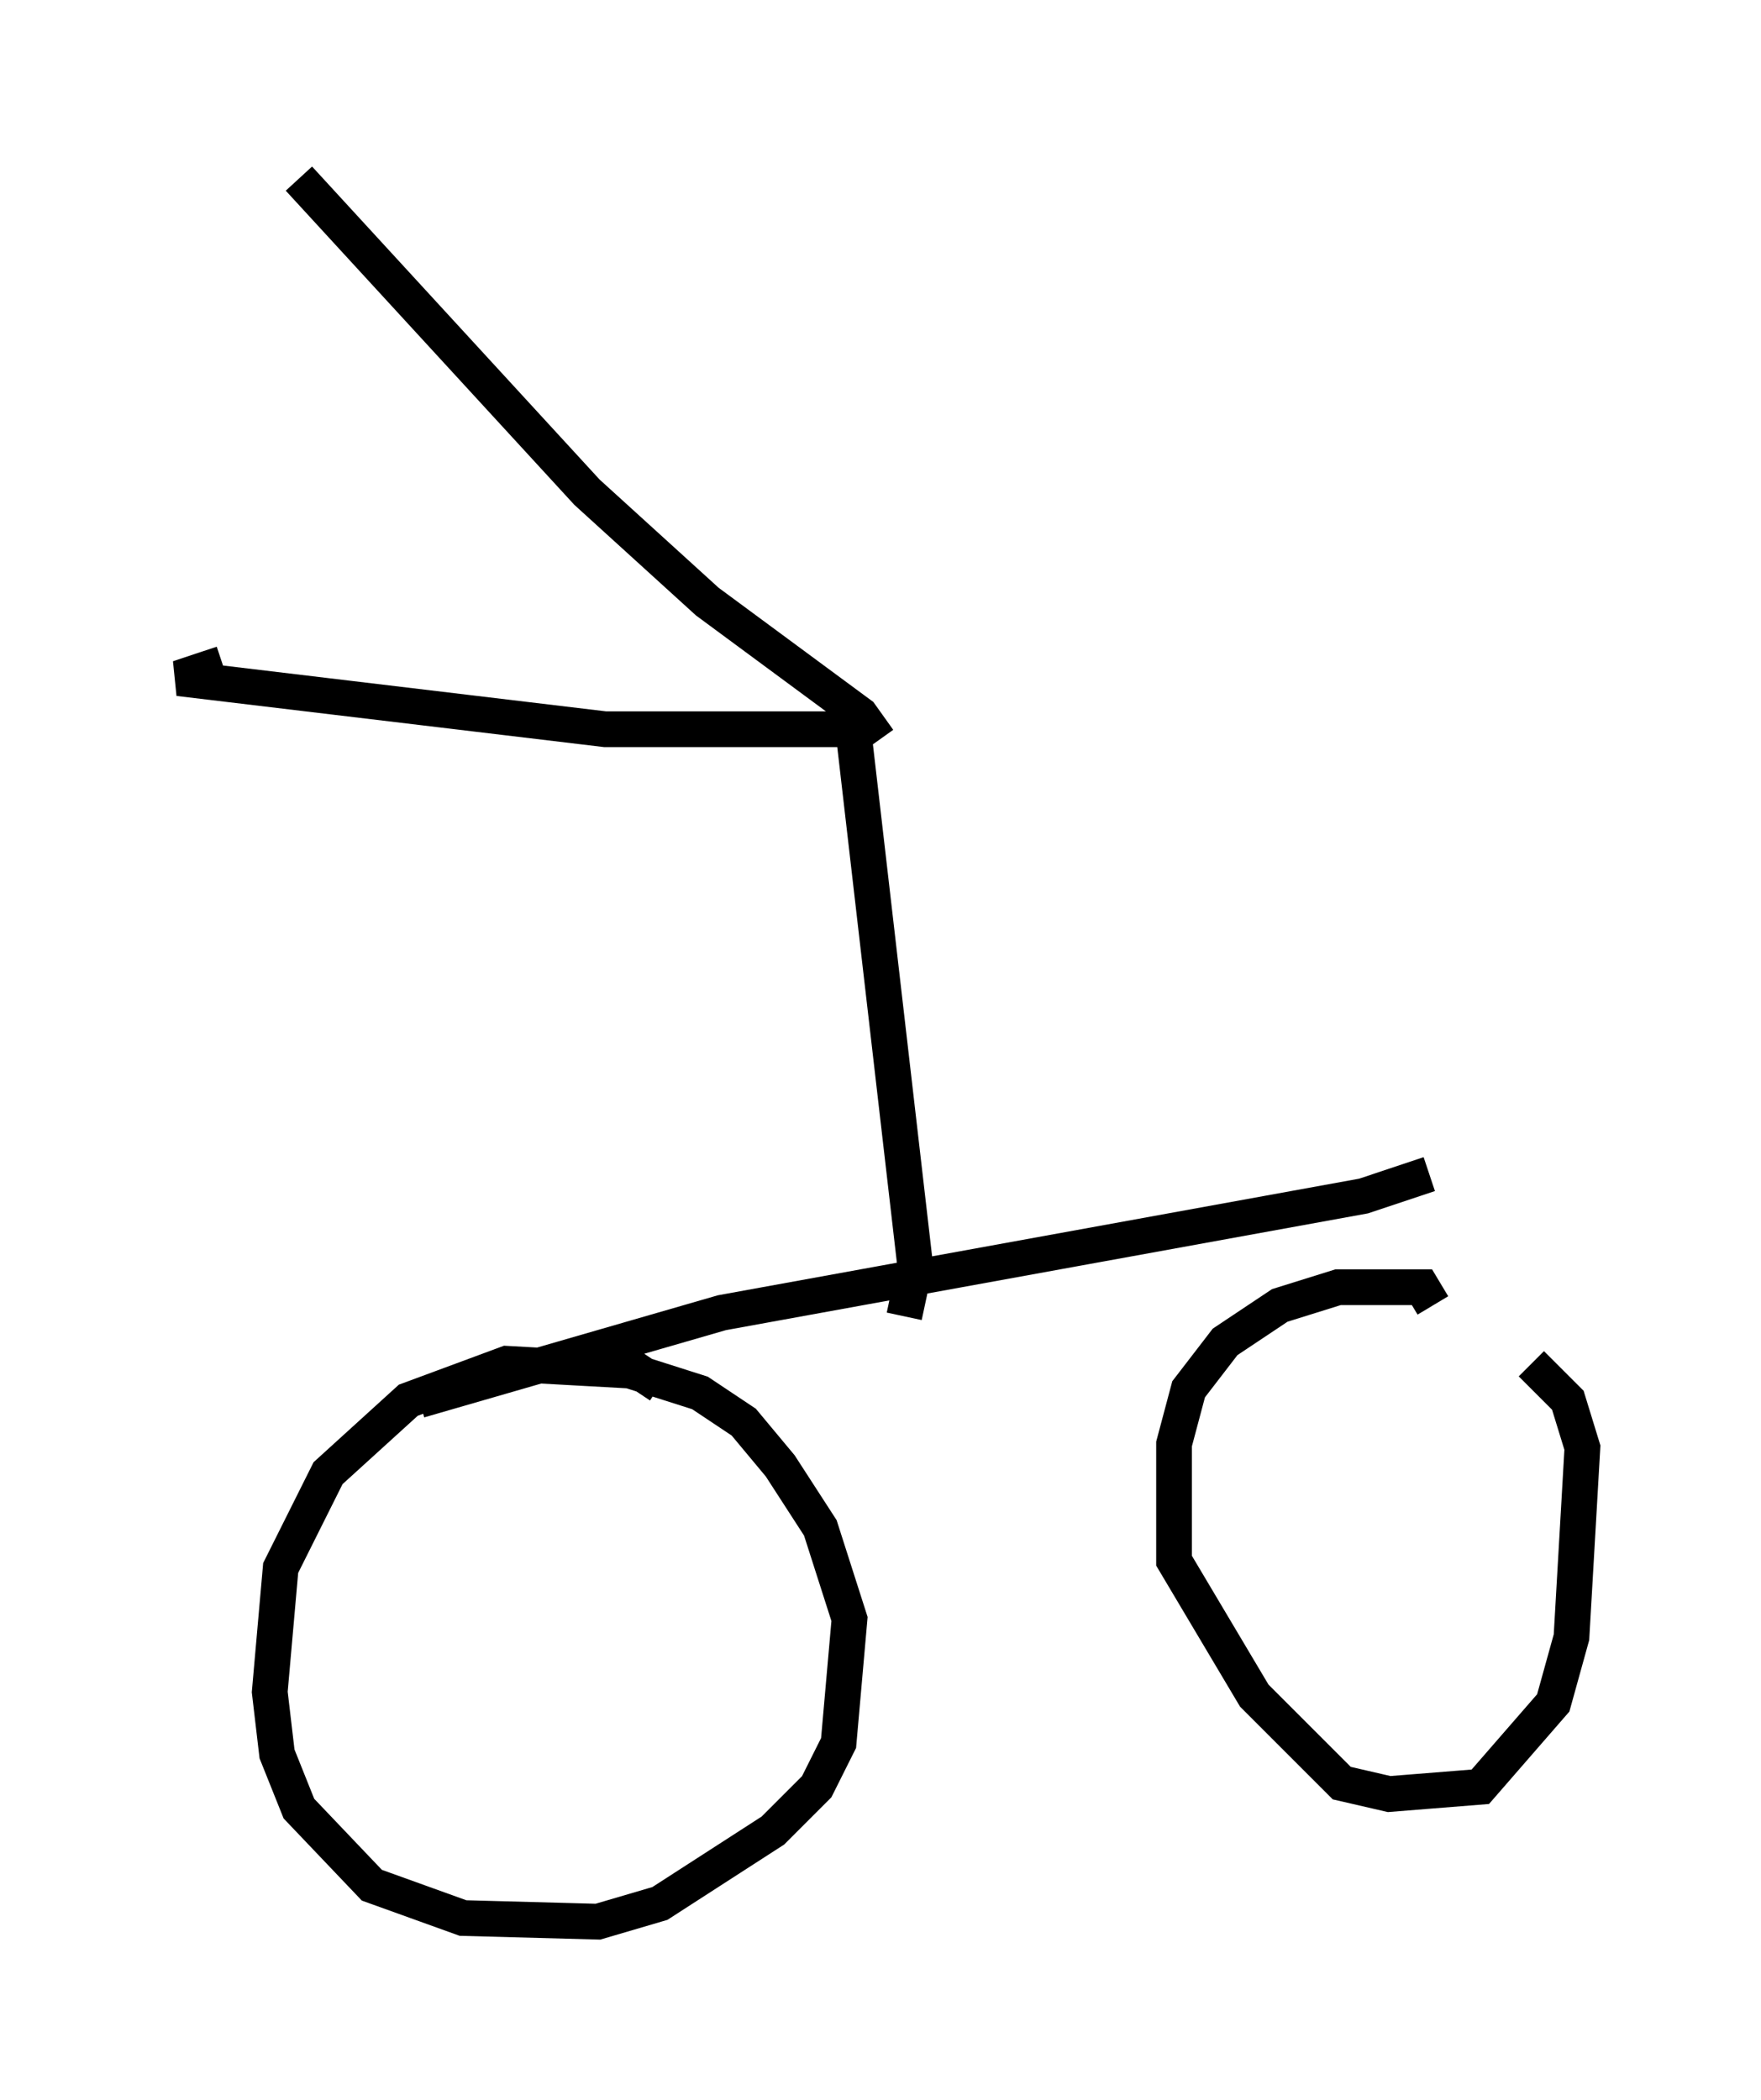 <?xml version="1.0" encoding="utf-8" ?>
<svg baseProfile="full" height="58.796" version="1.1" width="49.303" xmlns="http://www.w3.org/2000/svg" xmlns:ev="http://www.w3.org/2001/xml-events" xmlns:xlink="http://www.w3.org/1999/xlink"><defs /><rect fill="white" height="58.796" width="49.303" x="0" y="0" /><path d="M19.088, 40.117 m-0.613, -1.327 l-0.613, -0.408 -3.675, -0.204 l-2.756, 1.021 -2.246, 2.042 l-1.327, 2.654 -0.306, 3.471 l0.204, 1.735 0.613, 1.531 l2.042, 2.144 2.552, 0.919 l3.777, 0.102 1.735, -0.51 l3.165, -2.042 1.225, -1.225 l0.613, -1.225 0.306, -3.471 l-0.817, -2.552 -1.123, -1.735 l-1.021, -1.225 -1.225, -0.817 l-2.246, -0.715 -1.633, -0.102 m24.398, -1.633 l-0.306, -0.51 -2.348, 0.0 l-1.633, 0.51 -1.531, 1.021 l-1.021, 1.327 -0.408, 1.531 l0.0, 3.267 2.246, 3.777 l2.45, 2.45 1.327, 0.306 l2.552, -0.204 2.042, -2.348 l0.51, -1.838 0.306, -5.308 l-0.408, -1.327 -1.021, -1.021 m-31.136, 1.021 l8.473, -2.45 17.967, -3.267 l1.838, -0.613 m-14.7, 3.981 l0.306, -1.429 -1.735, -15.006 l-6.942, 0.0 -11.944, -1.429 l1.225, -0.408 m18.375, 2.144 l-0.51, -0.715 -4.288, -3.165 l-3.369, -3.063 -8.065, -8.779 " fill="none" stroke="black" stroke-width="1" /></svg>